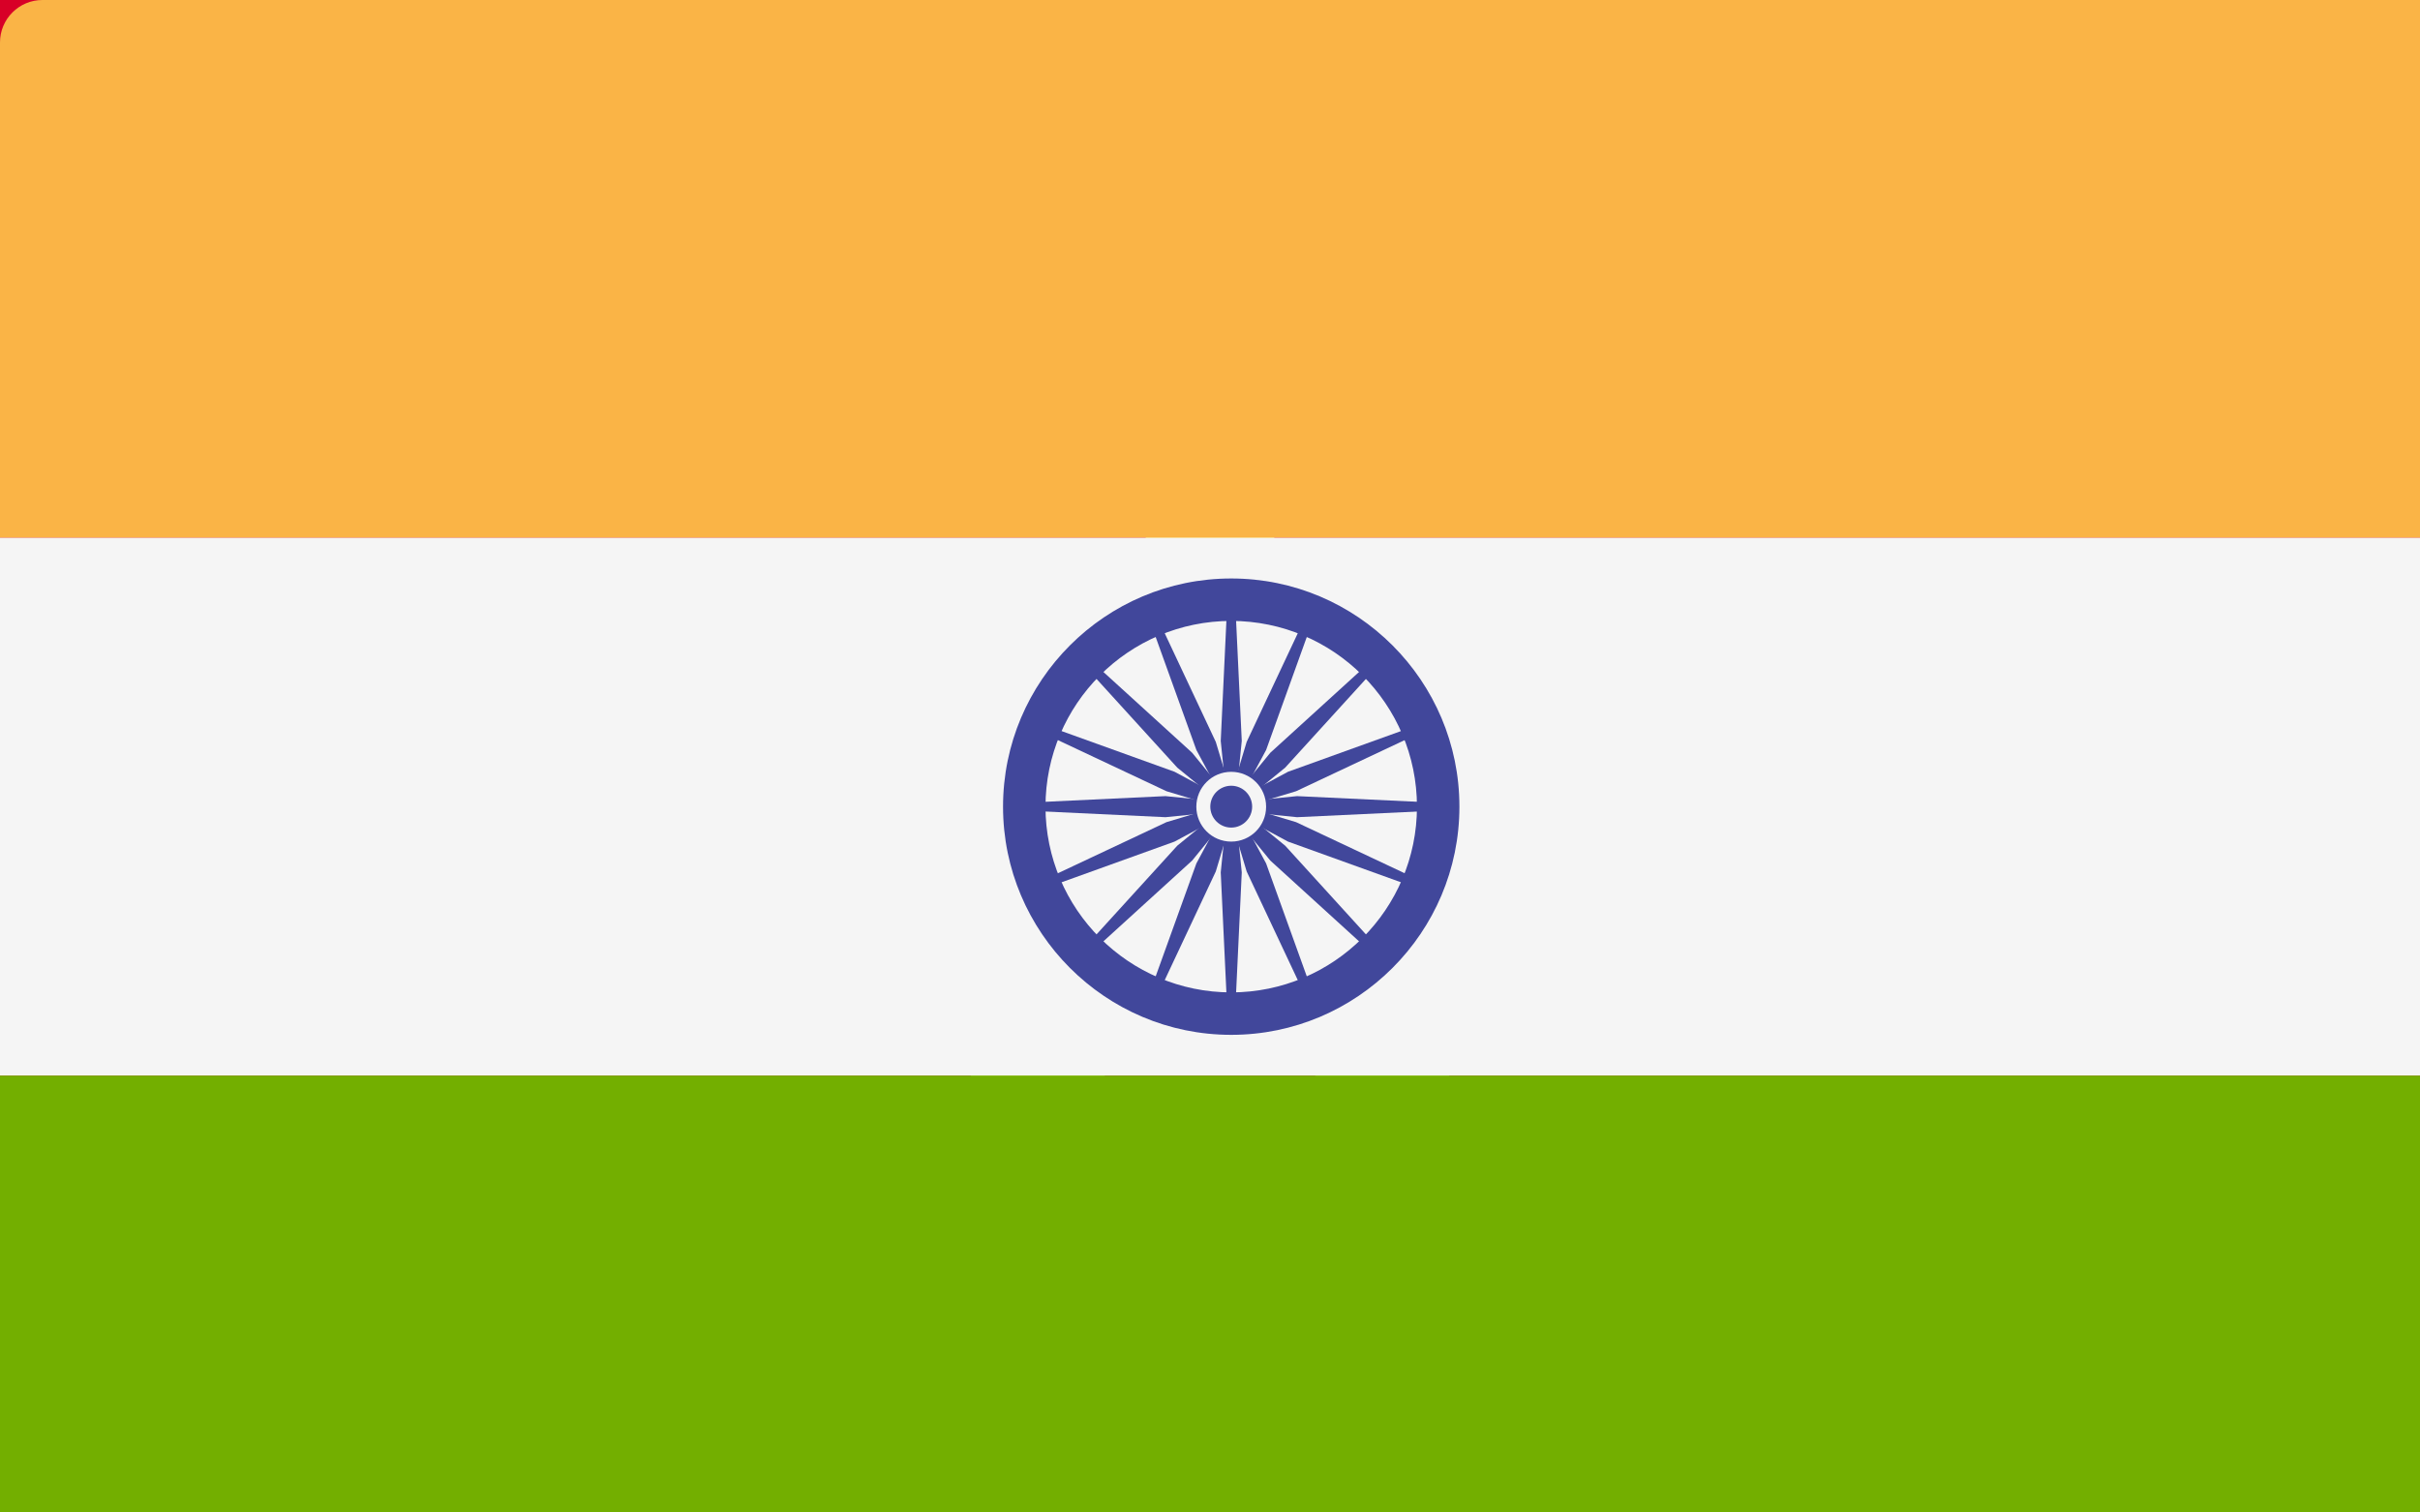 <svg width="48" height="30" viewBox="0 0 48 30" fill="none" xmlns="http://www.w3.org/2000/svg">
<rect x="0" y="0" width="48" height="30" fill="#333333" stroke="none"/>
<g clip-path="url(#clip0)">
<path d="M18.436 0H0V32H18.436H48.001V0H18.436Z" fill="#D80027"/>
<path d="M24 6.744L26.125 13.283H33L27.438 17.324L29.563 23.863L24 19.822L18.438 23.863L20.562 17.324L15 13.283H21.875L24 6.744Z" fill="#FFDA44"/>
<path d="M48.842 10.667H0V0.842C0 0.377 0.377 0 0.842 0H48C48.465 0 48.842 0.377 48.842 0.842L48.842 10.667Z" fill="#FAB446"/>
<path d="M48 32.001H0.842C0.377 32.001 0 31.623 0 31.158V21.334H48.842V31.158C48.842 31.623 48.465 32.001 48 32.001Z" fill="#73AF00"/>
<path d="M48.842 10.666H0V21.332H48.842V10.666Z" fill="#F5F5F5"/>
<path d="M24.421 20.526C21.925 20.526 19.895 18.496 19.895 16C19.895 13.504 21.925 11.474 24.421 11.474C26.917 11.474 28.947 13.504 28.947 16C28.947 18.496 26.917 20.526 24.421 20.526ZM24.421 12.316C22.389 12.316 20.737 13.968 20.737 16C20.737 18.032 22.389 19.684 24.421 19.684C26.453 19.684 28.105 18.032 28.105 16C28.105 13.968 26.453 12.316 24.421 12.316Z" fill="#41479B"/>
<path d="M24.421 16.514C24.705 16.514 24.934 16.284 24.934 16C24.934 15.717 24.705 15.487 24.421 15.487C24.138 15.487 23.908 15.717 23.908 16C23.908 16.284 24.138 16.514 24.421 16.514Z" fill="#41479B"/>
<path d="M24.422 16.077L23.118 16.209L20.316 16.077V15.923L23.118 15.791L24.422 15.923V16.077Z" fill="#41479B"/>
<path d="M24.422 16.077L25.726 16.209L28.527 16.077V15.923L25.726 15.791L24.422 15.923V16.077Z" fill="#41479B"/>
<path d="M24.345 16.001L24.213 14.697L24.345 11.896H24.498L24.63 14.697L24.498 16.001H24.345Z" fill="#41479B"/>
<path d="M24.345 16L24.213 17.304L24.345 20.105H24.498L24.63 17.304L24.498 16H24.345Z" fill="#41479B"/>
<path d="M24.366 16.055L23.351 15.226L21.463 13.152L21.572 13.043L23.646 14.931L24.474 15.946L24.366 16.055Z" fill="#41479B"/>
<path d="M24.367 16.054L25.196 17.069L27.27 18.957L27.379 18.848L25.491 16.774L24.476 15.945L24.367 16.054Z" fill="#41479B"/>
<path d="M24.367 15.946L25.196 14.931L27.27 13.043L27.379 13.152L25.491 15.226L24.476 16.055L24.367 15.946Z" fill="#41479B"/>
<path d="M24.366 15.945L23.351 16.774L21.463 18.848L21.572 18.957L23.646 17.069L24.474 16.054L24.366 15.945Z" fill="#41479B"/>
<path d="M24.451 16.072L23.297 16.693L20.659 17.643L20.6 17.501L23.137 16.307L24.392 15.93L24.451 16.072Z" fill="#41479B"/>
<path d="M24.451 16.071L25.707 15.694L28.244 14.5L28.185 14.358L25.547 15.308L24.393 15.929L24.451 16.071Z" fill="#41479B"/>
<path d="M24.35 16.03L23.73 14.876L22.779 12.237L22.922 12.178L24.115 14.716L24.493 15.971L24.35 16.03Z" fill="#41479B"/>
<path d="M24.35 16.03L24.727 17.285L25.921 19.823L26.063 19.764L25.113 17.126L24.492 15.971L24.35 16.03Z" fill="#41479B"/>
<path d="M24.392 16.071L23.137 15.694L20.6 14.5L20.659 14.358L23.297 15.308L24.451 15.929L24.392 16.071Z" fill="#41479B"/>
<path d="M24.393 16.072L25.547 16.693L28.185 17.643L28.244 17.501L25.707 16.307L24.451 15.93L24.393 16.072Z" fill="#41479B"/>
<path d="M24.35 15.971L24.727 14.716L25.921 12.178L26.063 12.237L25.113 14.876L24.492 16.03L24.35 15.971Z" fill="#41479B"/>
<path d="M24.35 15.971L23.73 17.126L22.779 19.764L22.922 19.823L24.115 17.285L24.493 16.03L24.35 15.971Z" fill="#41479B"/>
<path d="M24.421 16.693C24.803 16.693 25.113 16.383 25.113 16.001C25.113 15.618 24.803 15.309 24.421 15.309C24.038 15.309 23.729 15.618 23.729 16.001C23.729 16.383 24.038 16.693 24.421 16.693Z" fill="#F5F5F5"/>
<path d="M24.421 16.415C24.65 16.415 24.836 16.229 24.836 16C24.836 15.771 24.65 15.585 24.421 15.585C24.192 15.585 24.006 15.771 24.006 16C24.006 16.229 24.192 16.415 24.421 16.415Z" fill="#41479B"/>
</g>
<defs>
<clipPath id="clip0">
<rect width="48" height="31.48" fill="white"/>
</clipPath>
</defs>
</svg>
